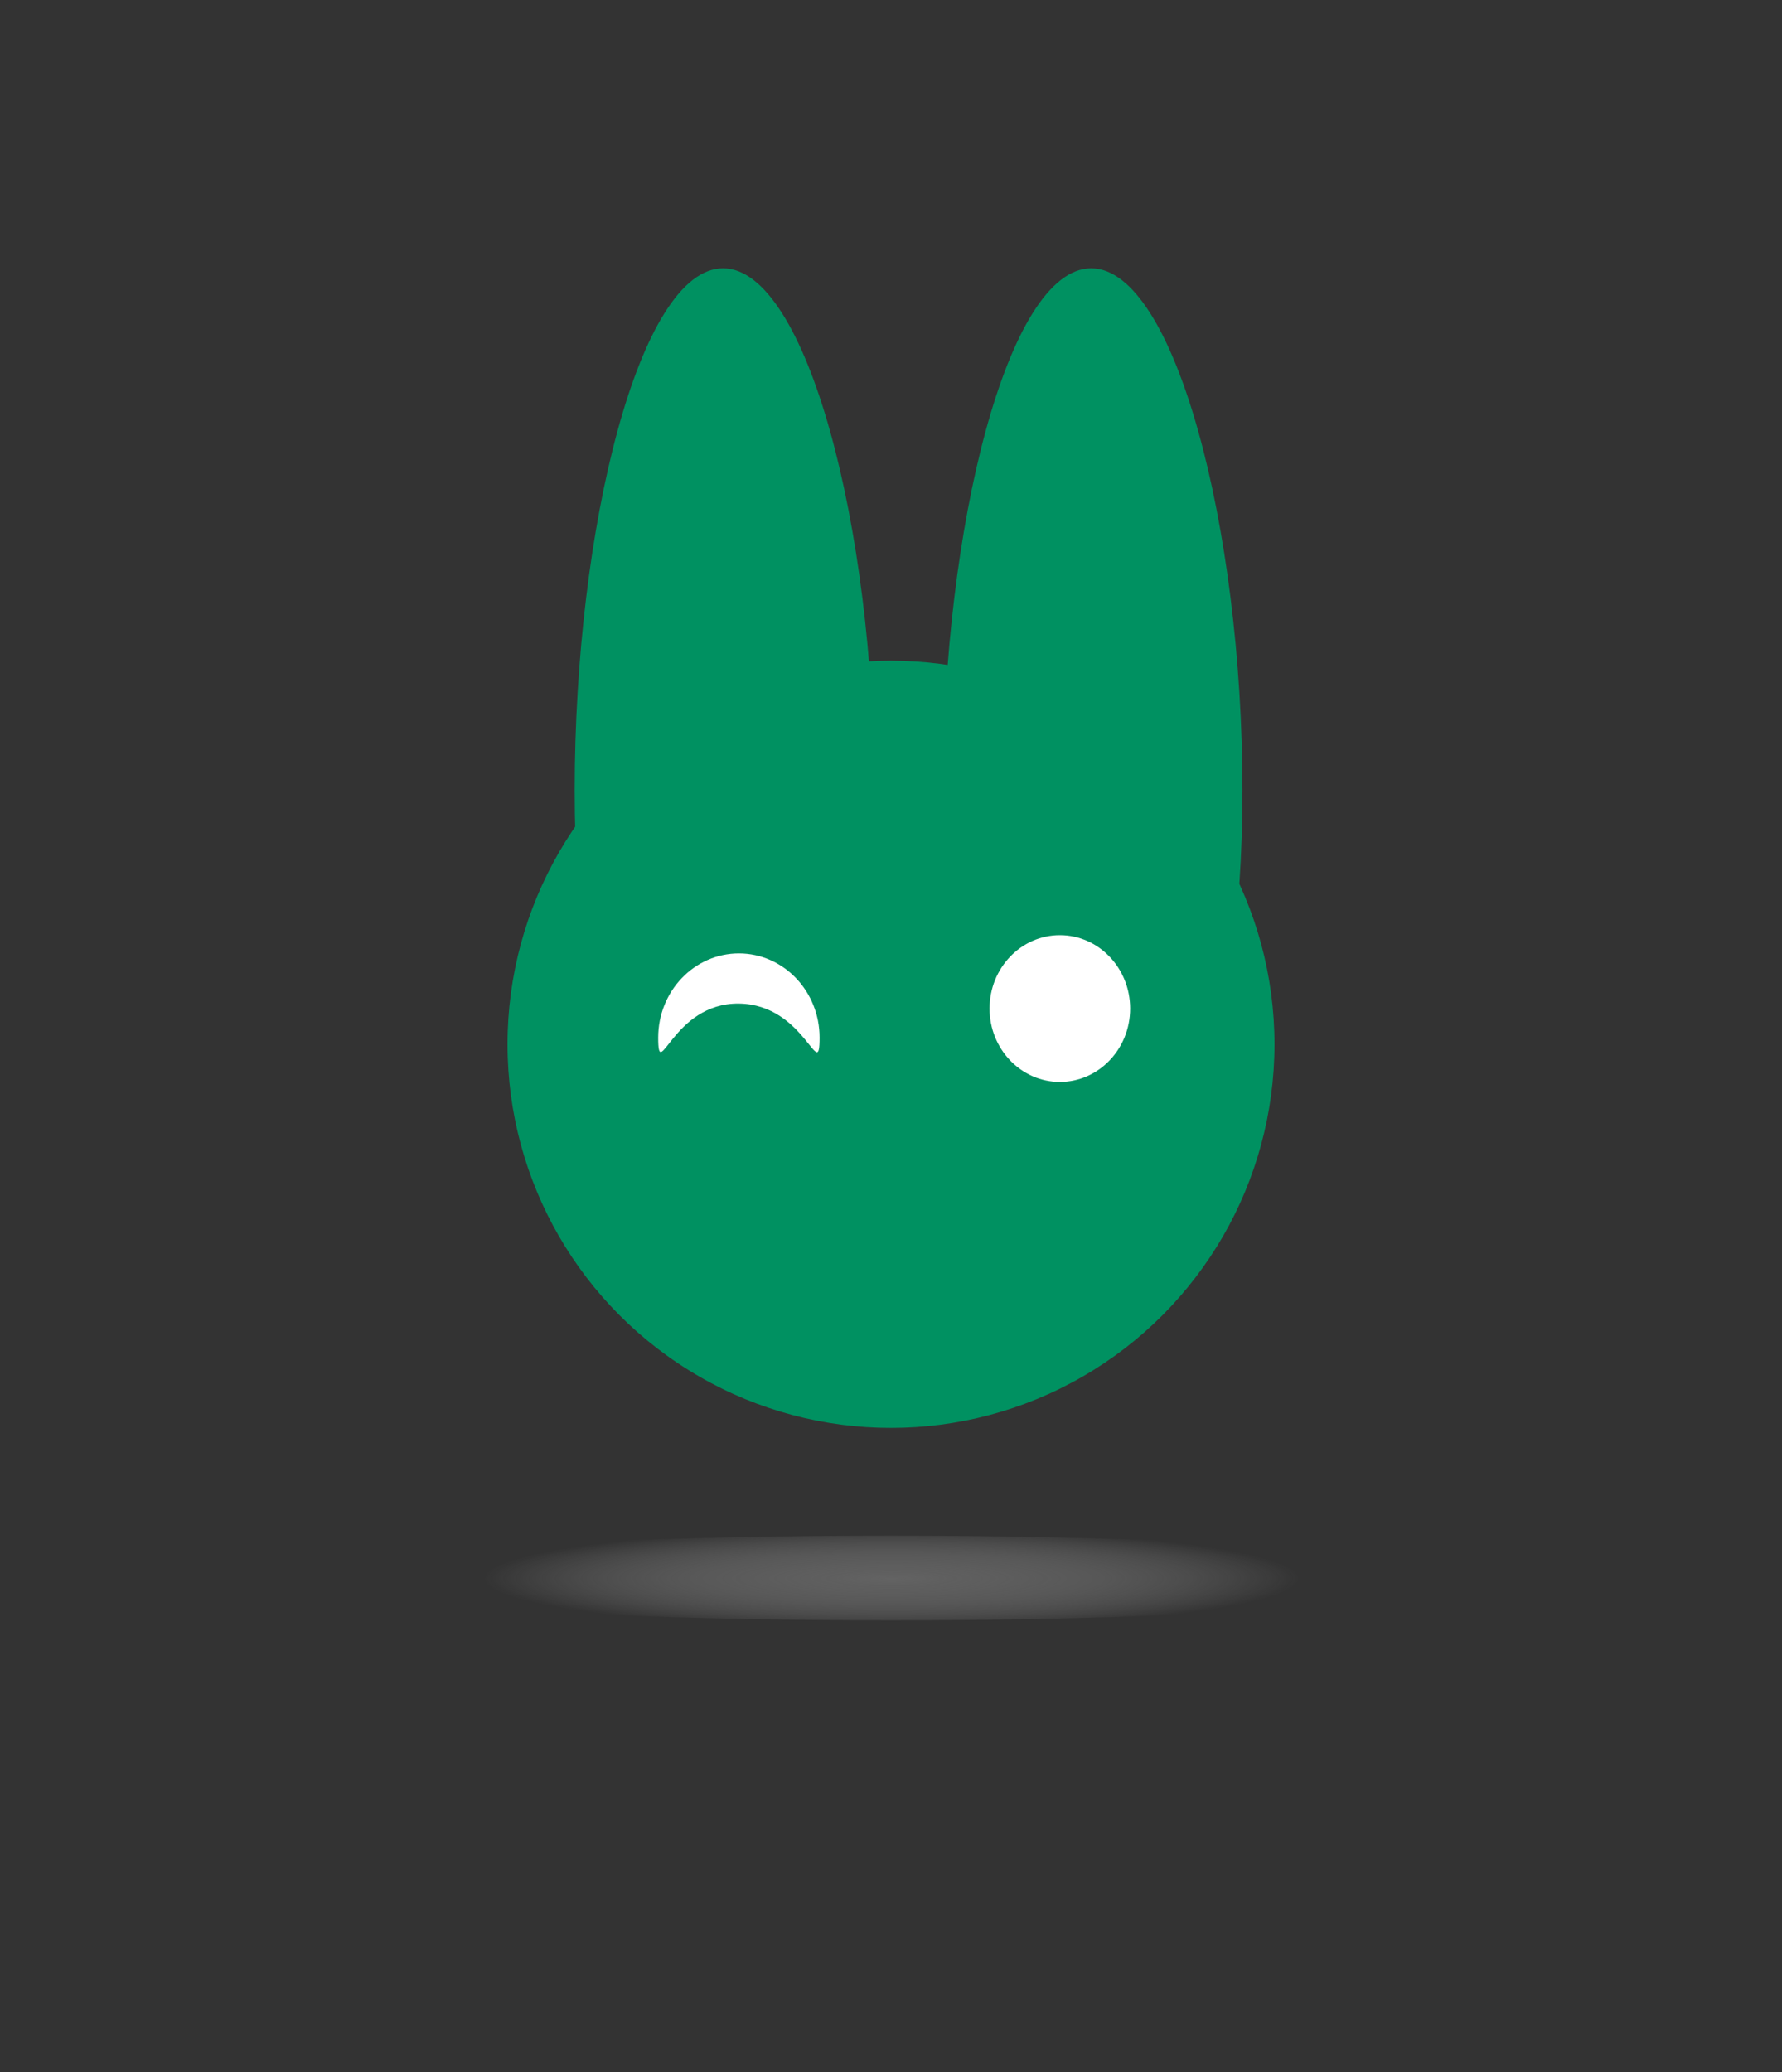 <?xml version="1.0" encoding="utf-8"?>
<!-- Generator: Adobe Illustrator 15.0.0, SVG Export Plug-In . SVG Version: 6.00 Build 0)  -->
<!DOCTYPE svg PUBLIC "-//W3C//DTD SVG 1.1//EN" "http://www.w3.org/Graphics/SVG/1.1/DTD/svg11.dtd">
<svg version="1.1" id="Layer_1" xmlns="http://www.w3.org/2000/svg" xmlns:xlink="http://www.w3.org/1999/xlink" x="0px" y="0px"
	 width="320px" height="372px" viewBox="0 0 320 372" enable-background="new 0 0 320 372" xml:space="preserve">
<rect x="0" y="0" width="320" height="372" fill="#333333" stroke="none"/>
<ellipse opacity="0" fill="#FFFFFF" cx="-172.23" cy="221.338" rx="5.912" ry="6.17"/>
<g>
	<g>
		<path fill="#009161" d="M156.999,141.838c0,47.072-12.16,76.783-27.159,76.783c-15,0-26.641-29.72-26.641-76.789
			c0-47.071,11.641-93.666,26.641-93.666C144.839,48.166,156.999,94.77,156.999,141.838z"/>
		<path fill="#009161" d="M223.111,141.838c0,47.072-12.159,76.783-27.16,76.783c-15,0-26.638-29.72-26.638-76.789
			c0-47.071,11.638-93.666,26.638-93.666C210.952,48.166,223.111,94.77,223.111,141.838z"/>
	</g>
	<circle fill="#009161" cx="160" cy="187.471" r="68.865"/>
	<ellipse fill="#FFFFFF" cx="190.322" cy="181.055" rx="12.624" ry="13.174"/>
	<path fill="#FFFFFF" d="M147.178,186.281c0,8.353-2.58-5.976-14.493-6.117c-11.93-0.14-14.492,14.47-14.492,6.117
		c0-8.352,6.488-15.124,14.492-15.124C140.689,171.158,147.178,177.929,147.178,186.281z"/>
	
		<radialGradient id="SVGID_1_" cx="170.683" cy="376.868" r="98.701" gradientTransform="matrix(0.742 0 0 0.091 33.447 249.069)" gradientUnits="userSpaceOnUse">
		<stop  offset="0" style="stop-color:#808080;stop-opacity:0.62"/>
		<stop  offset="0.153" style="stop-color:#868686;stop-opacity:0.525"/>
		<stop  offset="0.366" style="stop-color:#989898;stop-opacity:0.393"/>
		<stop  offset="0.614" style="stop-color:#B6B6B6;stop-opacity:0.239"/>
		<stop  offset="0.887" style="stop-color:#DFDFDF;stop-opacity:0.07"/>
		<stop  offset="1" style="stop-color:#F2F2F2;stop-opacity:0"/>
	</radialGradient>
	<ellipse fill="url(#SVGID_1_)" cx="160" cy="283.282" rx="102.972" ry="7.611"/>
</g>
</svg>
